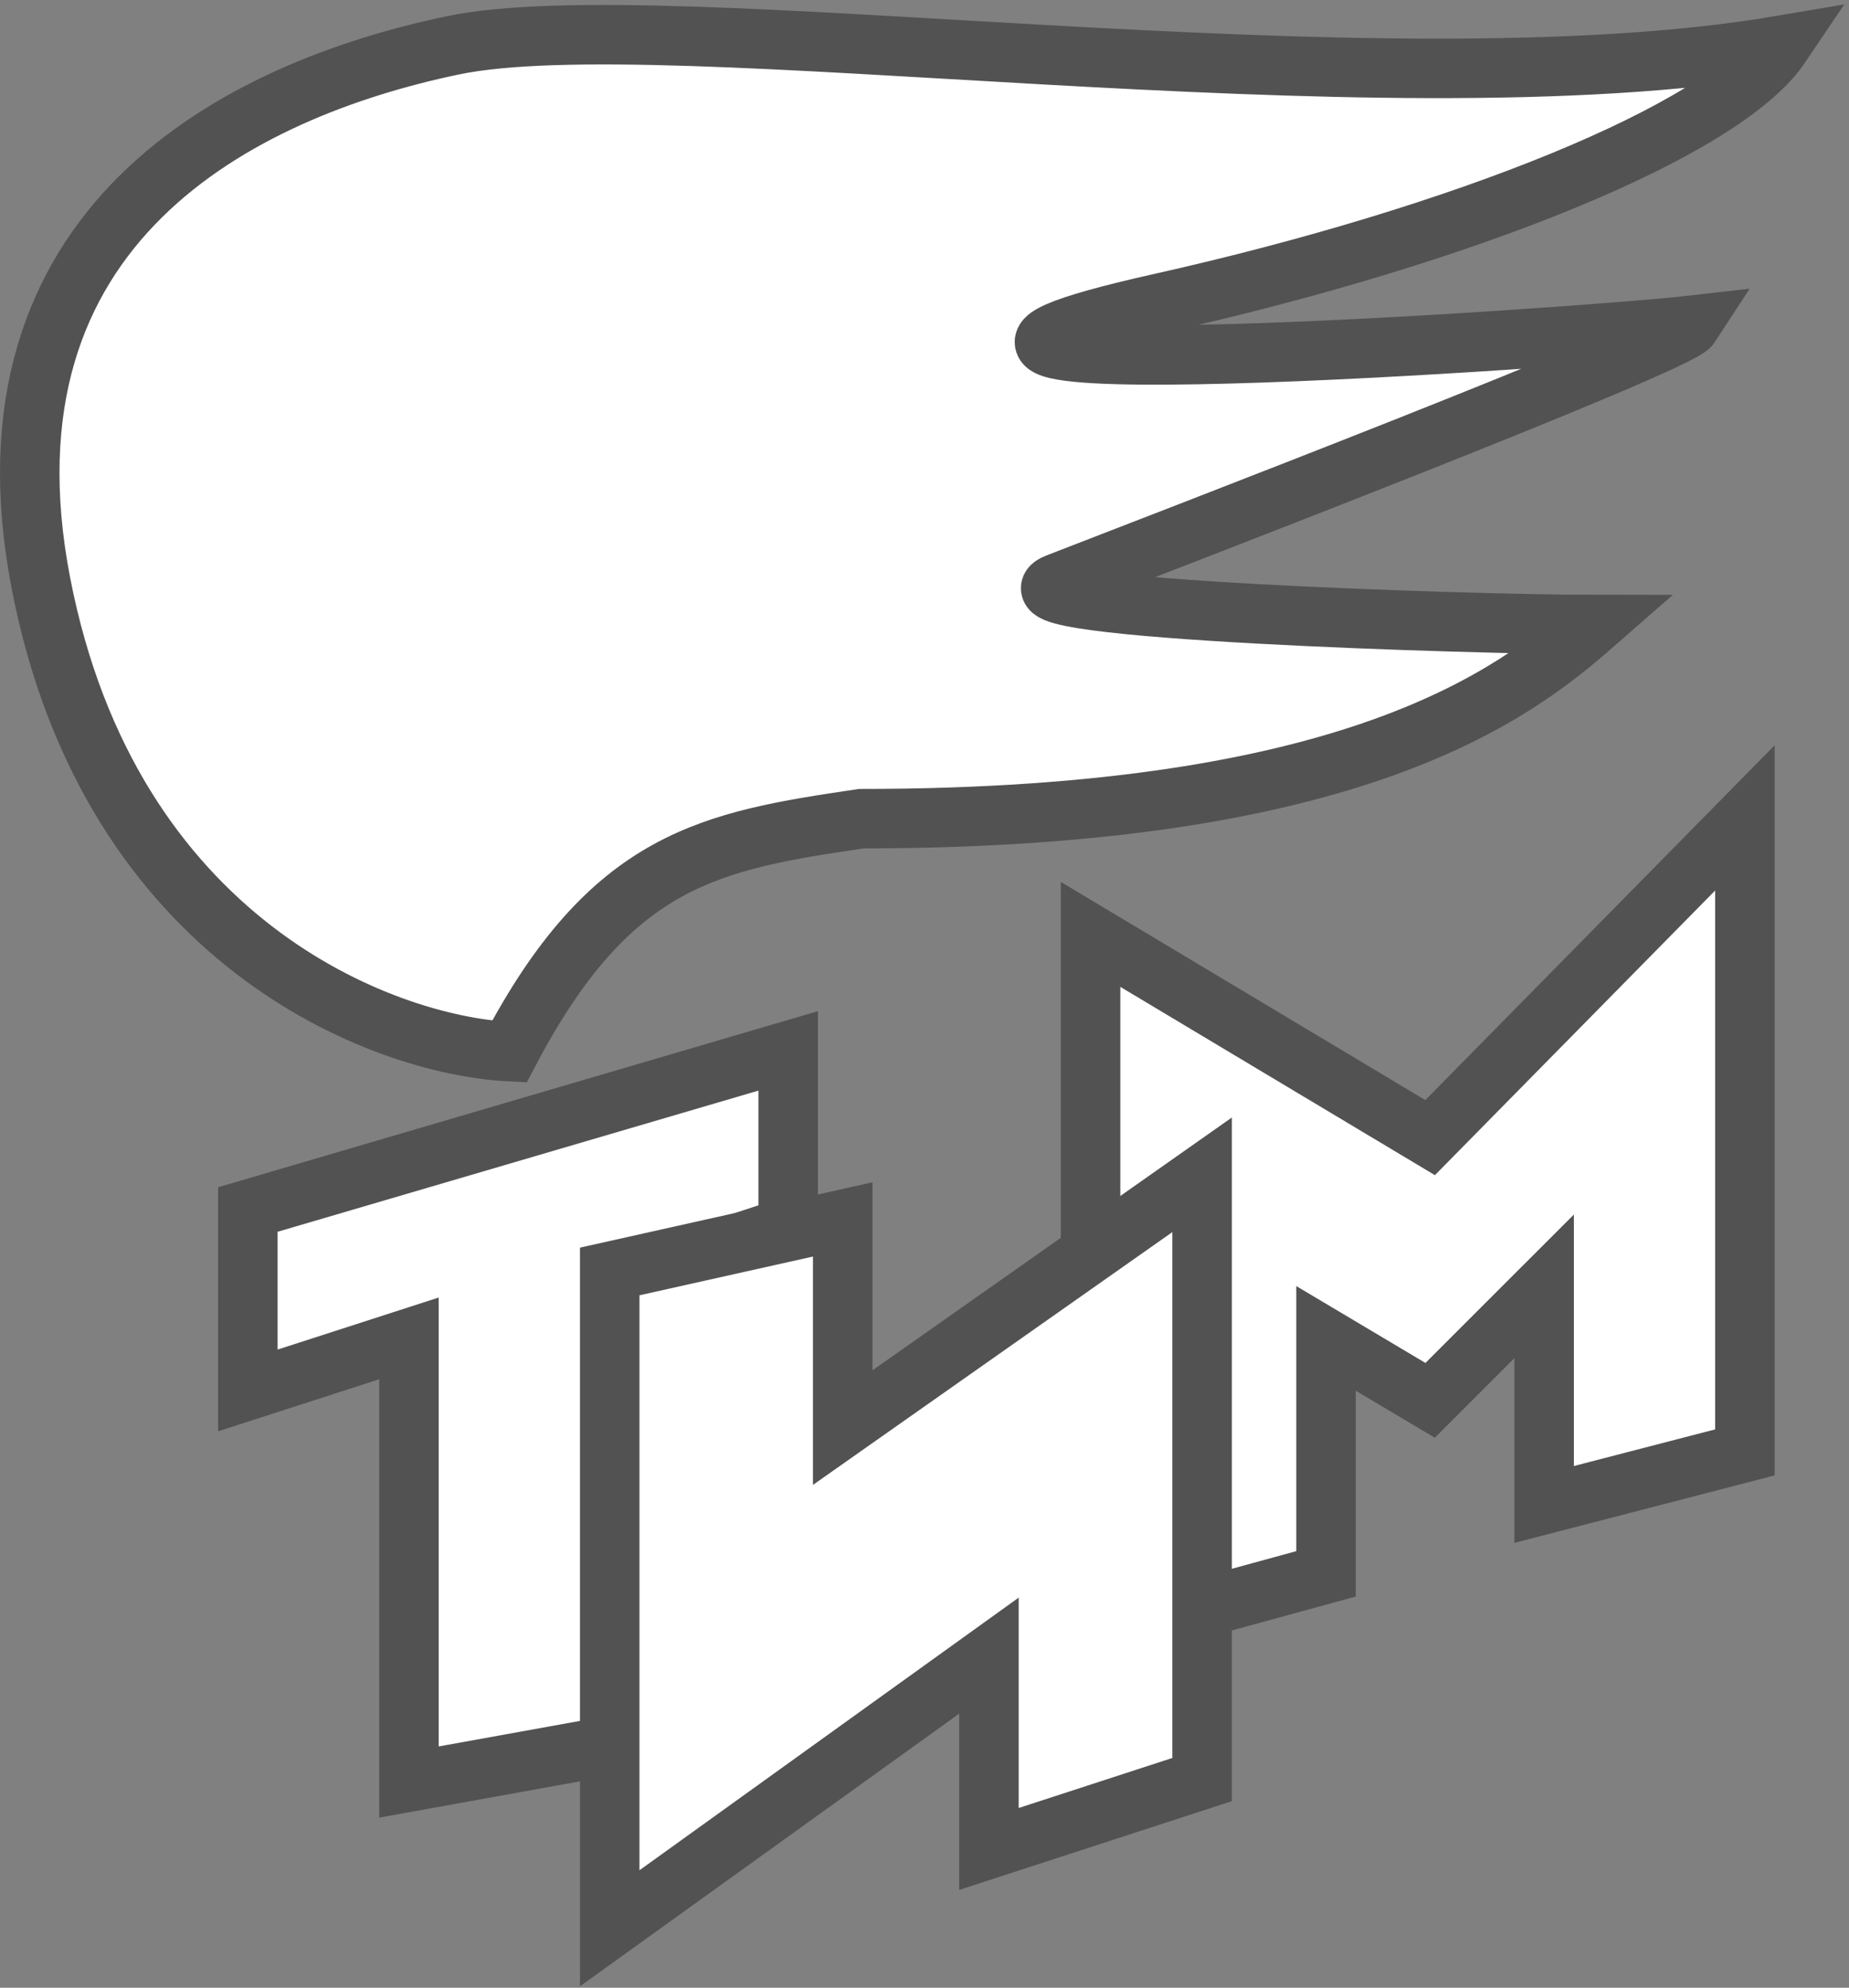 <svg width="373" height="401" viewBox="0 0 373 401" fill="none" xmlns="http://www.w3.org/2000/svg">
<rect x="0" y="0" width="373" height="401" fill="#808080" stroke="none"/>
<path d="M220 330.5V188.5L288.5 229.5L352 165V293L311.5 303.5V259.5L288.5 282.5L267.5 270V317.5L220 330.5Z" fill="white" stroke="#525252" stroke-width="12"/>
<path d="M50 280.5V244L159 212V247.5L124 259V352L82.5 359.5V270L50 280.5Z" fill="white" stroke="#525252" stroke-width="12"/>
<path d="M123 389V256.5L170 246V288L242.5 237V359L199.5 373V334L123 389Z" fill="white" stroke="#525252" stroke-width="12"/>
<path d="M8.255 117.655C22.255 190.055 77.088 210.822 102.755 212.155C123.255 173.155 143.254 169.655 173.754 165.155C273.254 165.155 305.5 140 321.5 126C298.5 126 199.5 123 213.254 117.655C232.749 110.079 338.5 69.5 341 65.652C320.5 68 149.474 80.069 234 61.152C295 47.5 347.588 26.488 359.255 9.155C276.855 23.155 134.319 0.155 91.319 9.155C48.319 18.155 -5.745 45.255 8.255 117.655Z" fill="white" stroke="#525252" stroke-width="12"/>
</svg>

